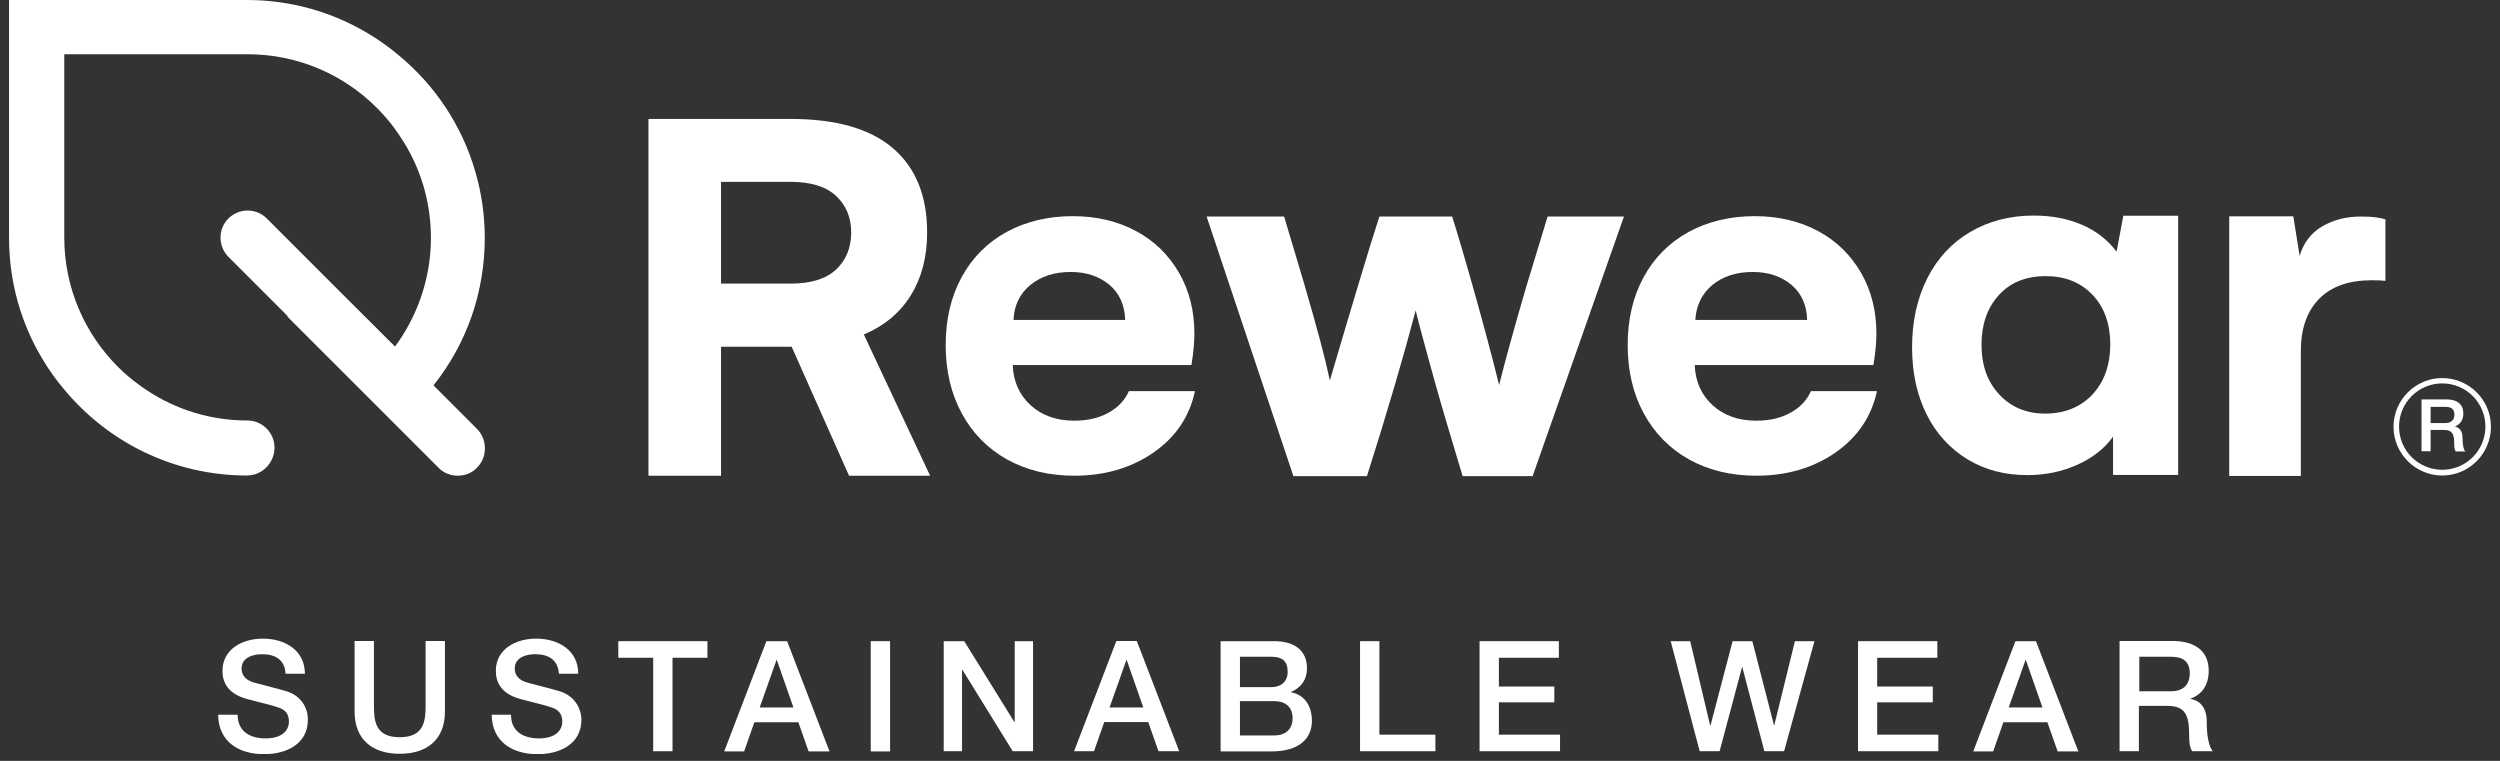 <svg width="138" height="42" viewBox="0 0 138 42" fill="none" xmlns="http://www.w3.org/2000/svg">
<rect x="0" y="0" width="138" height="42" fill="#333333" stroke="none"/>
<g clip-path="url(#clip0_457_628)">
<path d="M50.275 16.308C50.873 15.339 51.178 14.185 51.178 12.836C51.178 10.811 50.547 9.254 49.284 8.176C48.021 7.098 46.138 6.565 43.634 6.565H35.795V26.259H39.801V19.139H43.699L46.867 26.259H51.342L47.684 18.464C48.816 17.985 49.676 17.267 50.275 16.308ZM46.159 14.871C45.604 15.394 44.766 15.655 43.645 15.655H39.801V10.038H43.645C44.766 10.038 45.604 10.299 46.159 10.822C46.715 11.344 46.987 12.019 46.987 12.857C46.976 13.685 46.704 14.349 46.159 14.871Z" fill="white"/>
<path d="M61.183 22.786C60.65 23.08 60.029 23.222 59.3 23.222C58.32 23.222 57.514 22.939 56.894 22.372C56.273 21.806 55.936 21.066 55.903 20.152H65.767C65.876 19.488 65.93 18.9 65.93 18.399C65.93 17.158 65.647 16.036 65.081 15.056C64.515 14.077 63.731 13.304 62.718 12.759C61.706 12.215 60.541 11.932 59.213 11.932C57.852 11.932 56.633 12.226 55.566 12.803C54.499 13.391 53.671 14.218 53.084 15.296C52.496 16.374 52.202 17.626 52.202 19.052C52.202 20.467 52.496 21.719 53.084 22.808C53.671 23.897 54.499 24.746 55.577 25.355C56.654 25.954 57.895 26.259 59.3 26.259C60.987 26.259 62.435 25.834 63.666 24.985C64.896 24.136 65.658 23.004 65.963 21.589H62.316C62.087 22.1 61.717 22.492 61.183 22.786ZM56.872 15.732C57.46 15.252 58.2 15.013 59.104 15.013C59.964 15.013 60.672 15.252 61.238 15.721C61.793 16.189 62.087 16.842 62.109 17.659H55.947C55.979 16.864 56.284 16.221 56.872 15.732Z" fill="white"/>
<path d="M84.252 15.819C83.599 18.05 83.099 19.869 82.75 21.251C82.369 19.705 81.912 17.996 81.389 16.134C80.867 14.273 80.399 12.705 80.159 11.954H76.142C75.902 12.683 75.445 14.142 74.955 15.797C74.454 17.452 73.943 19.194 73.409 21.001C73.181 19.901 72.702 18.094 71.972 15.601L70.883 11.954H66.605L71.395 26.281H75.456C76.61 22.645 77.503 19.585 78.145 17.136C78.254 17.604 78.548 18.704 79.027 20.445C79.506 22.187 80.083 24.125 80.736 26.281H84.601L89.641 11.954H85.428L84.252 15.819Z" fill="white"/>
<path d="M99.962 21.599C99.734 22.1 99.364 22.492 98.83 22.786C98.297 23.08 97.676 23.222 96.947 23.222C95.967 23.222 95.161 22.939 94.541 22.372C93.92 21.806 93.583 21.066 93.55 20.152H103.413C103.522 19.488 103.577 18.9 103.577 18.399C103.577 17.158 103.294 16.036 102.728 15.056C102.161 14.077 101.378 13.304 100.365 12.759C99.353 12.215 98.188 11.932 96.859 11.932C95.499 11.932 94.279 12.226 93.212 12.803C92.145 13.391 91.318 14.218 90.73 15.296C90.142 16.374 89.848 17.626 89.848 19.052C89.848 20.467 90.142 21.719 90.73 22.808C91.318 23.897 92.145 24.746 93.223 25.355C94.301 25.954 95.542 26.259 96.947 26.259C98.634 26.259 100.082 25.834 101.312 24.985C102.532 24.136 103.305 23.004 103.609 21.589H99.962V21.599ZM94.519 15.732C95.107 15.252 95.847 15.013 96.751 15.013C97.611 15.013 98.318 15.252 98.885 15.721C99.44 16.189 99.734 16.842 99.755 17.659H93.583C93.626 16.864 93.942 16.221 94.519 15.732Z" fill="white"/>
<path d="M120.234 26.237V11.91H117.207L116.837 13.892C116.347 13.249 115.716 12.748 114.932 12.411C114.148 12.073 113.255 11.899 112.254 11.899C110.947 11.899 109.782 12.204 108.759 12.803C107.735 13.402 106.941 14.262 106.386 15.361C105.83 16.461 105.547 17.735 105.547 19.172C105.547 20.587 105.819 21.817 106.353 22.884C106.886 23.951 107.648 24.767 108.606 25.355C109.575 25.943 110.675 26.226 111.916 26.226C112.918 26.226 113.832 26.03 114.681 25.649C115.52 25.268 116.173 24.757 116.641 24.104V26.215H120.234V26.237ZM115.487 21.795C114.823 22.481 113.963 22.83 112.896 22.83C111.862 22.83 111.012 22.481 110.359 21.774C109.706 21.077 109.379 20.162 109.379 19.03C109.379 17.909 109.695 16.994 110.337 16.287C110.969 15.59 111.84 15.242 112.928 15.242C113.995 15.242 114.855 15.59 115.509 16.276C116.162 16.962 116.488 17.887 116.488 19.03C116.478 20.184 116.14 21.099 115.487 21.795Z" fill="white"/>
<path d="M128.181 12.498C127.56 12.868 127.147 13.413 126.94 14.131L126.591 11.943H123.053V26.27H127.005V19.39C127.005 18.148 127.343 17.179 128.018 16.494C128.692 15.808 129.661 15.47 130.924 15.47C131.262 15.47 131.512 15.481 131.675 15.503V12.106C131.36 12.008 130.924 11.954 130.38 11.954C129.542 11.943 128.812 12.128 128.181 12.498Z" fill="white"/>
<path d="M15.818 38.158C15.502 38.06 14.152 37.712 14.065 37.69C13.63 37.571 13.336 37.331 13.336 36.906C13.336 36.297 13.956 36.112 14.457 36.112C15.186 36.112 15.72 36.406 15.763 37.19H16.83C16.83 35.916 15.763 35.252 14.501 35.252C13.401 35.252 12.28 35.818 12.28 37.037C12.28 37.669 12.584 38.3 13.63 38.583C14.468 38.812 15.023 38.92 15.448 39.084C15.698 39.182 15.948 39.367 15.948 39.835C15.948 40.292 15.6 40.76 14.664 40.76C13.815 40.76 13.118 40.39 13.118 39.454H12.04C12.062 40.956 13.194 41.631 14.577 41.631C15.785 41.631 16.994 41.087 16.994 39.726C17.004 39.073 16.613 38.398 15.818 38.158Z" fill="white"/>
<path d="M23.493 38.931C23.493 39.748 23.439 40.695 22.067 40.695C20.684 40.695 20.641 39.748 20.641 38.931V35.382H19.574V39.28C19.574 40.837 20.575 41.609 22.067 41.609C23.558 41.609 24.56 40.837 24.56 39.28V35.382H23.493V38.931Z" fill="white"/>
<path d="M30.896 38.158C30.58 38.06 29.23 37.712 29.143 37.69C28.708 37.571 28.414 37.331 28.414 36.906C28.414 36.297 29.034 36.112 29.535 36.112C30.265 36.112 30.798 36.406 30.852 37.19H31.919C31.919 35.916 30.853 35.252 29.59 35.252C28.49 35.252 27.369 35.818 27.369 37.037C27.369 37.669 27.674 38.3 28.719 38.583C29.557 38.812 30.112 38.92 30.537 39.084C30.787 39.182 31.038 39.367 31.038 39.835C31.038 40.292 30.689 40.76 29.753 40.76C28.904 40.76 28.207 40.39 28.207 39.454H27.14C27.162 40.956 28.294 41.631 29.677 41.631C30.885 41.631 32.094 41.087 32.094 39.726C32.083 39.073 31.691 38.398 30.896 38.158Z" fill="white"/>
<path d="M34.13 36.308H36.056V41.468H37.123V36.308H39.05V35.393H34.13V36.308Z" fill="white"/>
<path d="M42.305 35.393L39.976 41.479H41.075L41.641 39.868H44.069L44.635 41.479H45.789L43.449 35.393H42.305ZM41.935 39.051L42.861 36.438H42.882L43.797 39.051H41.935Z" fill="white"/>
<path d="M49.132 35.393H48.065V41.479H49.132V35.393Z" fill="white"/>
<path d="M56.012 39.868H56.001L53.225 35.393H52.093V41.468H53.105V36.993H53.138L55.903 41.468H57.025V35.393H56.012V39.868Z" fill="white"/>
<path d="M61.619 35.393L59.289 41.468H60.389L60.955 39.857H63.382L63.949 41.468H65.092L62.751 35.382H61.619V35.393ZM61.249 39.051L62.174 36.438H62.196L63.11 39.051H61.249Z" fill="white"/>
<path d="M71.275 38.213V38.191C71.831 37.952 72.146 37.505 72.146 36.895C72.146 35.883 71.428 35.393 70.339 35.393H67.378V41.479H70.176C71.754 41.479 72.418 40.739 72.418 39.781C72.407 38.953 72.016 38.365 71.275 38.213ZM68.445 36.253H70.187C70.764 36.253 71.079 36.471 71.079 37.092C71.079 37.636 70.698 37.93 70.187 37.93H68.445V36.253ZM70.328 40.597H68.445V38.703H70.328C70.971 38.703 71.352 39.04 71.352 39.639C71.352 40.249 70.971 40.597 70.328 40.597Z" fill="white"/>
<path d="M76.142 35.393H75.075V41.468H79.234V40.553H76.142V35.393Z" fill="white"/>
<path d="M82.739 38.768H85.798V37.897H82.739V36.308H86.049V35.393H81.672V41.468H86.114V40.553H82.739V38.768Z" fill="white"/>
<path d="M97.937 40.042H97.926L96.729 35.393H95.64L94.421 40.042H94.399L93.299 35.393H92.222L93.822 41.468H94.922L96.163 36.819H96.174L97.393 41.468H98.482L100.158 35.393H99.08L97.937 40.042Z" fill="white"/>
<path d="M103.62 38.768H106.69V37.897H103.62V36.308H106.941V35.393H102.564V41.468H106.995V40.553H103.62V38.768Z" fill="white"/>
<path d="M111.252 35.393L108.922 41.479H110.022L110.588 39.868H113.016L113.582 41.479H114.725L112.384 35.393H111.252ZM110.882 39.051L111.807 36.438H111.829L112.743 39.051H110.882Z" fill="white"/>
<path d="M120.919 38.583V38.561C121.115 38.496 121.921 38.191 121.921 37.026C121.921 35.992 121.235 35.382 119.907 35.382H117V41.468H118.067V38.964H119.635C120.614 38.964 120.843 39.454 120.843 40.575C120.843 40.869 120.843 41.207 121.006 41.468H122.149C121.921 41.218 121.812 40.575 121.812 39.868C121.823 38.91 121.289 38.637 120.919 38.583ZM119.831 38.158H118.089V36.253H119.82C120.375 36.253 120.876 36.406 120.876 37.179C120.865 37.821 120.495 38.158 119.831 38.158Z" fill="white"/>
<path d="M135.508 23.548C135.595 23.505 135.976 23.363 135.976 22.819C135.976 22.329 135.66 22.046 135.029 22.046H133.668V24.909H134.169V23.733H134.909C135.366 23.733 135.475 23.962 135.475 24.495C135.475 24.637 135.475 24.789 135.551 24.92H136.085C135.976 24.8 135.932 24.495 135.932 24.169C135.932 23.701 135.671 23.57 135.508 23.548ZM134.985 23.352H134.169V22.459H134.985C135.246 22.459 135.486 22.536 135.486 22.895C135.475 23.189 135.301 23.352 134.985 23.352Z" fill="white"/>
<path d="M134.811 20.87C133.33 20.87 132.122 22.078 132.122 23.559C132.122 25.04 133.33 26.248 134.811 26.248C136.292 26.248 137.5 25.04 137.5 23.559C137.5 22.068 136.292 20.87 134.811 20.87ZM134.811 25.933C133.494 25.933 132.427 24.866 132.427 23.548C132.427 22.231 133.494 21.164 134.811 21.164C136.128 21.164 137.195 22.231 137.195 23.548C137.195 24.866 136.128 25.933 134.811 25.933Z" fill="white"/>
<path d="M26.313 23.657L23.928 21.273C25.768 18.965 26.759 16.123 26.759 13.13C26.759 11.856 26.574 10.626 26.236 9.472C25.496 6.913 23.994 4.681 21.991 3.037C21.86 2.929 21.718 2.82 21.588 2.711C21.174 2.395 20.75 2.101 20.303 1.84C18.365 0.675 16.068 0 13.64 0H0.5V13.119C0.5 13.13 0.5 13.13 0.5 13.13C0.5 15.568 1.164 17.854 2.34 19.814C2.699 20.413 3.091 20.968 3.537 21.491C5.943 24.397 9.58 26.248 13.63 26.248C14.217 26.248 14.729 25.911 14.969 25.432C15.088 25.225 15.154 24.974 15.154 24.713C15.154 23.886 14.479 23.211 13.651 23.211C11.605 23.211 9.699 22.601 8.11 21.545C7.957 21.447 7.816 21.349 7.674 21.24C7.261 20.946 6.869 20.609 6.51 20.25C4.681 18.421 3.548 15.895 3.548 13.108V2.994H13.662C16.46 2.994 18.975 4.126 20.804 5.955C21.174 6.325 21.501 6.706 21.805 7.12V7.131C21.914 7.272 22.012 7.414 22.11 7.566C23.177 9.167 23.787 11.072 23.787 13.13C23.787 13.674 23.743 14.218 23.656 14.741C23.395 16.33 22.764 17.833 21.805 19.128L19.302 16.635L18.006 15.34L14.729 12.063C14.152 11.475 13.194 11.475 12.606 12.063C12.029 12.64 12.029 13.587 12.606 14.175L15.883 17.452C15.872 17.462 15.861 17.462 15.861 17.473L24.212 25.824C24.495 26.117 24.887 26.259 25.268 26.259C25.66 26.259 26.041 26.117 26.324 25.824C26.661 25.486 26.803 25.04 26.759 24.604C26.726 24.256 26.585 23.929 26.313 23.657Z" fill="white"/>
</g>
<defs>
<clipPath id="clip0_457_628">
<rect width="137" height="41.62" fill="white" transform="translate(0.5)"/>
</clipPath>
</defs>
</svg>
